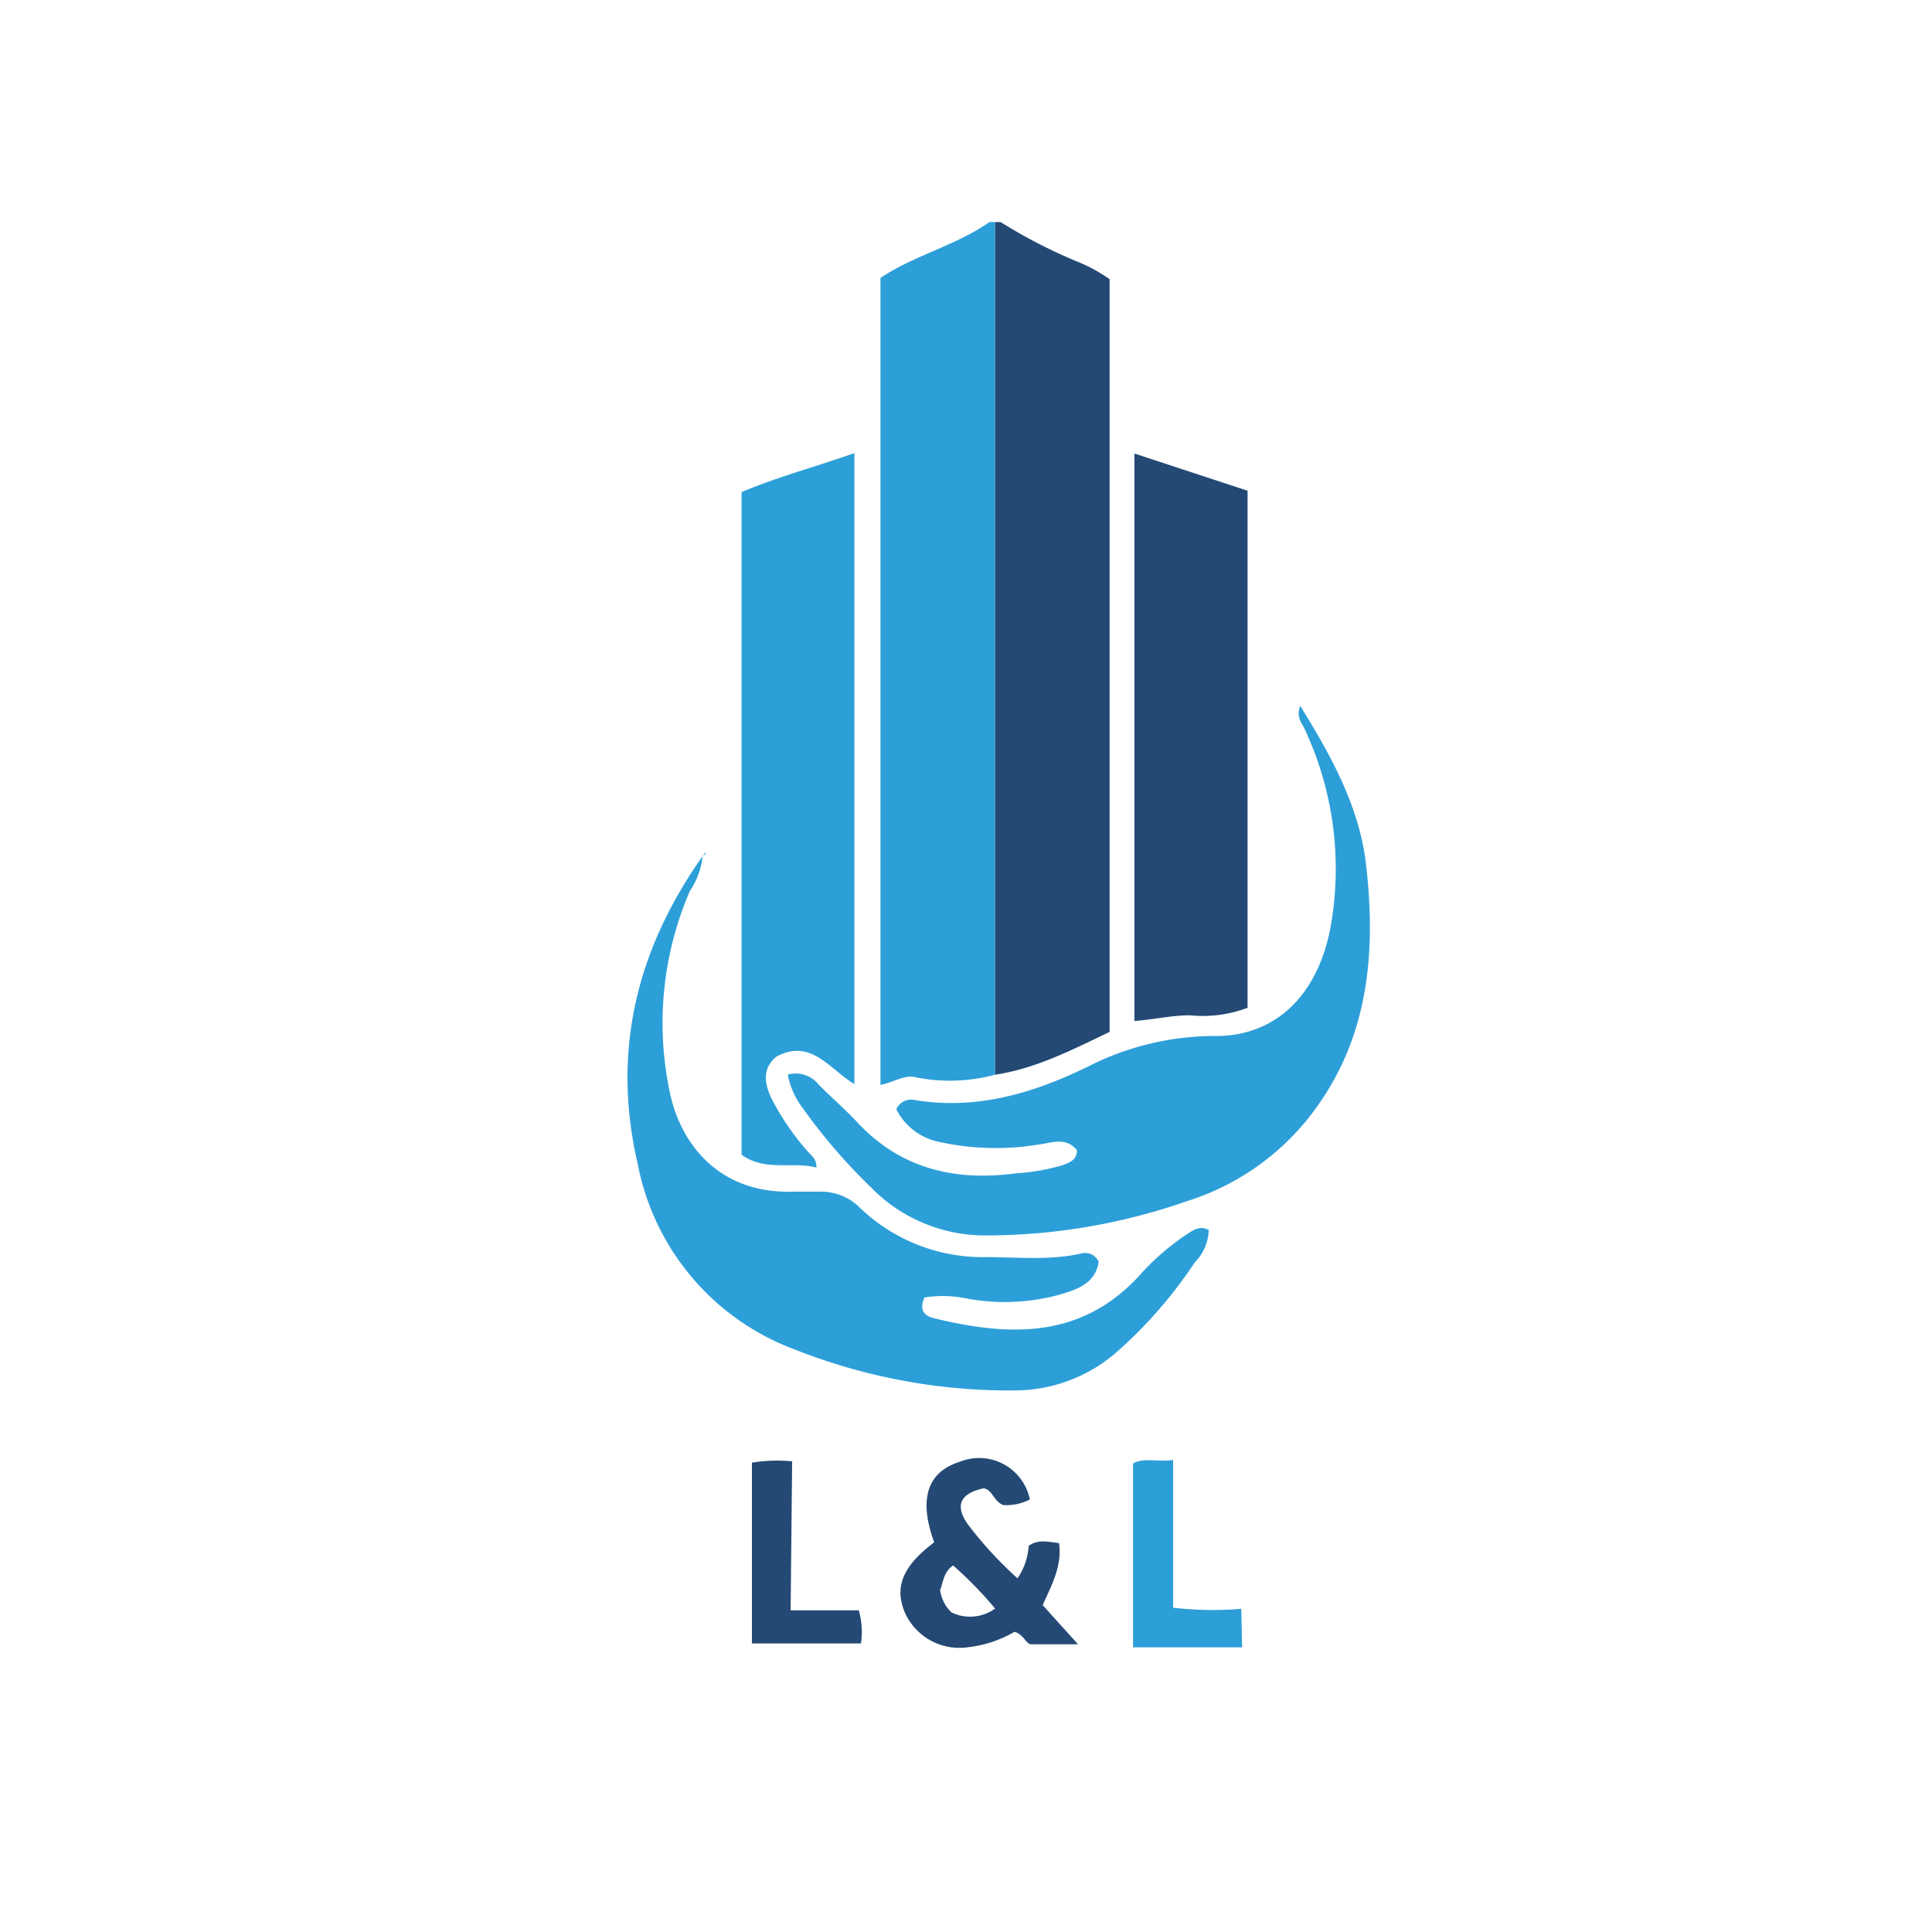 <svg id="Capa_1" data-name="Capa 1" xmlns="http://www.w3.org/2000/svg" viewBox="0 0 141.73 141.73"><defs><style>.cls-1{fill:#2d9fd8;}.cls-2{fill:#244974;}</style></defs><title>Recurso 11</title><path class="cls-1" d="M73,78.84a12.77,12.77,0,0,1-5.77.2c-.89-.24-1.67.37-2.64.55V20.39c2.49-1.67,5.5-2.36,8-4.1H73Q73,44.13,73,72C73,74.27,73,76.55,73,78.84Z"/><path class="cls-2" d="M73,78.84c0-2.29,0-4.57,0-6.86q0-27.84,0-55.69h.4a37.93,37.93,0,0,0,5.48,2.84,11.83,11.83,0,0,1,2.52,1.35V75.7C78.68,77,76,78.39,73,78.84Z"/><path class="cls-1" d="M91.12,120.85h-8V107.36c.83-.46,1.75-.09,2.94-.26v10.84a25.23,25.23,0,0,0,5,.08Z"/><path class="cls-1" d="M62.68,79.53c-1.82-1.08-3.2-3.41-5.75-2-1.07.94-.81,2-.36,3a18.69,18.69,0,0,0,2.59,3.83c.27.36.76.59.73,1.29-1.8-.46-3.76.31-5.49-.94V36.1C57,35,59.81,34.25,62.68,33.24Z"/><path class="cls-1" d="M57.79,78.83a2.18,2.18,0,0,1,2.3.77c1,1,2.07,1.93,3,2.94,3.18,3.28,7.14,4.12,11.47,3.53A15,15,0,0,0,78,85.46c.55-.21,1-.4,1-1.08-.81-1-1.83-.54-2.79-.42a19.4,19.4,0,0,1-7.4-.21,4.52,4.52,0,0,1-3.06-2.38,1.2,1.2,0,0,1,1.37-.67c4.58.75,8.78-.53,12.8-2.51A20.48,20.48,0,0,1,89.21,76c4.45,0,7.5-3.1,8.4-8a24.14,24.14,0,0,0-1.9-14.51c-.2-.46-.66-.89-.32-1.7,2.26,3.65,4.28,7.32,4.8,11.44C101,70,100.39,76.46,96,82A18.49,18.49,0,0,1,87,88.14,44.64,44.64,0,0,1,72.4,90.63a11.68,11.68,0,0,1-8.49-3.51,41.66,41.66,0,0,1-5-5.8A5.79,5.79,0,0,1,57.79,78.83Z"/><path class="cls-1" d="M51.55,62.74a5.57,5.57,0,0,1-.94,2.62,24.43,24.43,0,0,0-1.47,14.78c.75,3.65,3.5,7.43,9,7.28.67,0,1.34,0,2,0a4,4,0,0,1,2.9,1.14,13,13,0,0,0,9.3,3.66c2.34,0,4.7.26,7-.27a1.08,1.08,0,0,1,1.26.62c-.26,1.65-1.69,2.06-3,2.44a15.21,15.21,0,0,1-6.78.23,8.63,8.63,0,0,0-3-.06c-.38.87-.1,1.33.72,1.53,5.45,1.32,10.65,1.53,14.92-3A18.06,18.06,0,0,1,87,90.59c.49-.32,1-.72,1.67-.36a3.47,3.47,0,0,1-1,2.35A33.42,33.42,0,0,1,82.13,99a11.4,11.4,0,0,1-7.51,3,42.77,42.77,0,0,1-16.31-3A18.16,18.16,0,0,1,46.79,85.42c-1.94-8.31-.08-15.79,4.78-22.65Z"/><path class="cls-2" d="M91.52,36V73.93a9.17,9.17,0,0,1-4.21.55c-1.34,0-2.65.31-4.09.42V33.27Z"/><path class="cls-2" d="M68.53,113.14c-1.16-3.19-.5-5.16,1.89-5.91A3.8,3.8,0,0,1,75.55,110a3.74,3.74,0,0,1-1.94.41c-.73-.26-.76-1.1-1.45-1.23-1.68.36-2.14,1.23-1.19,2.6a28,28,0,0,0,3.67,4,4.6,4.6,0,0,0,.82-2.37c.66-.5,1.38-.31,2.23-.21.24,1.68-.55,3.09-1.2,4.55l2.59,2.87H75.62c-.32,0-.57-.76-1.2-.91A8.68,8.68,0,0,1,71,120.84a4.38,4.38,0,0,1-4.61-2.52c-.74-1.74-.26-3.17,1.58-4.73Zm.43,3.44a2.72,2.72,0,0,0,.85,1.71A3.12,3.12,0,0,0,73,118a29,29,0,0,0-3.08-3.16C69.31,115.25,69.21,115.86,69,116.58Z"/><path class="cls-2" d="M58,118.13H63a5.88,5.88,0,0,1,.16,2.43h-8V107.3a11.46,11.46,0,0,1,2.95-.1Z"/><path class="cls-1" d="M51.57,62.77l.2-.24c0,.15-.05.22-.22.21Z"/></svg>